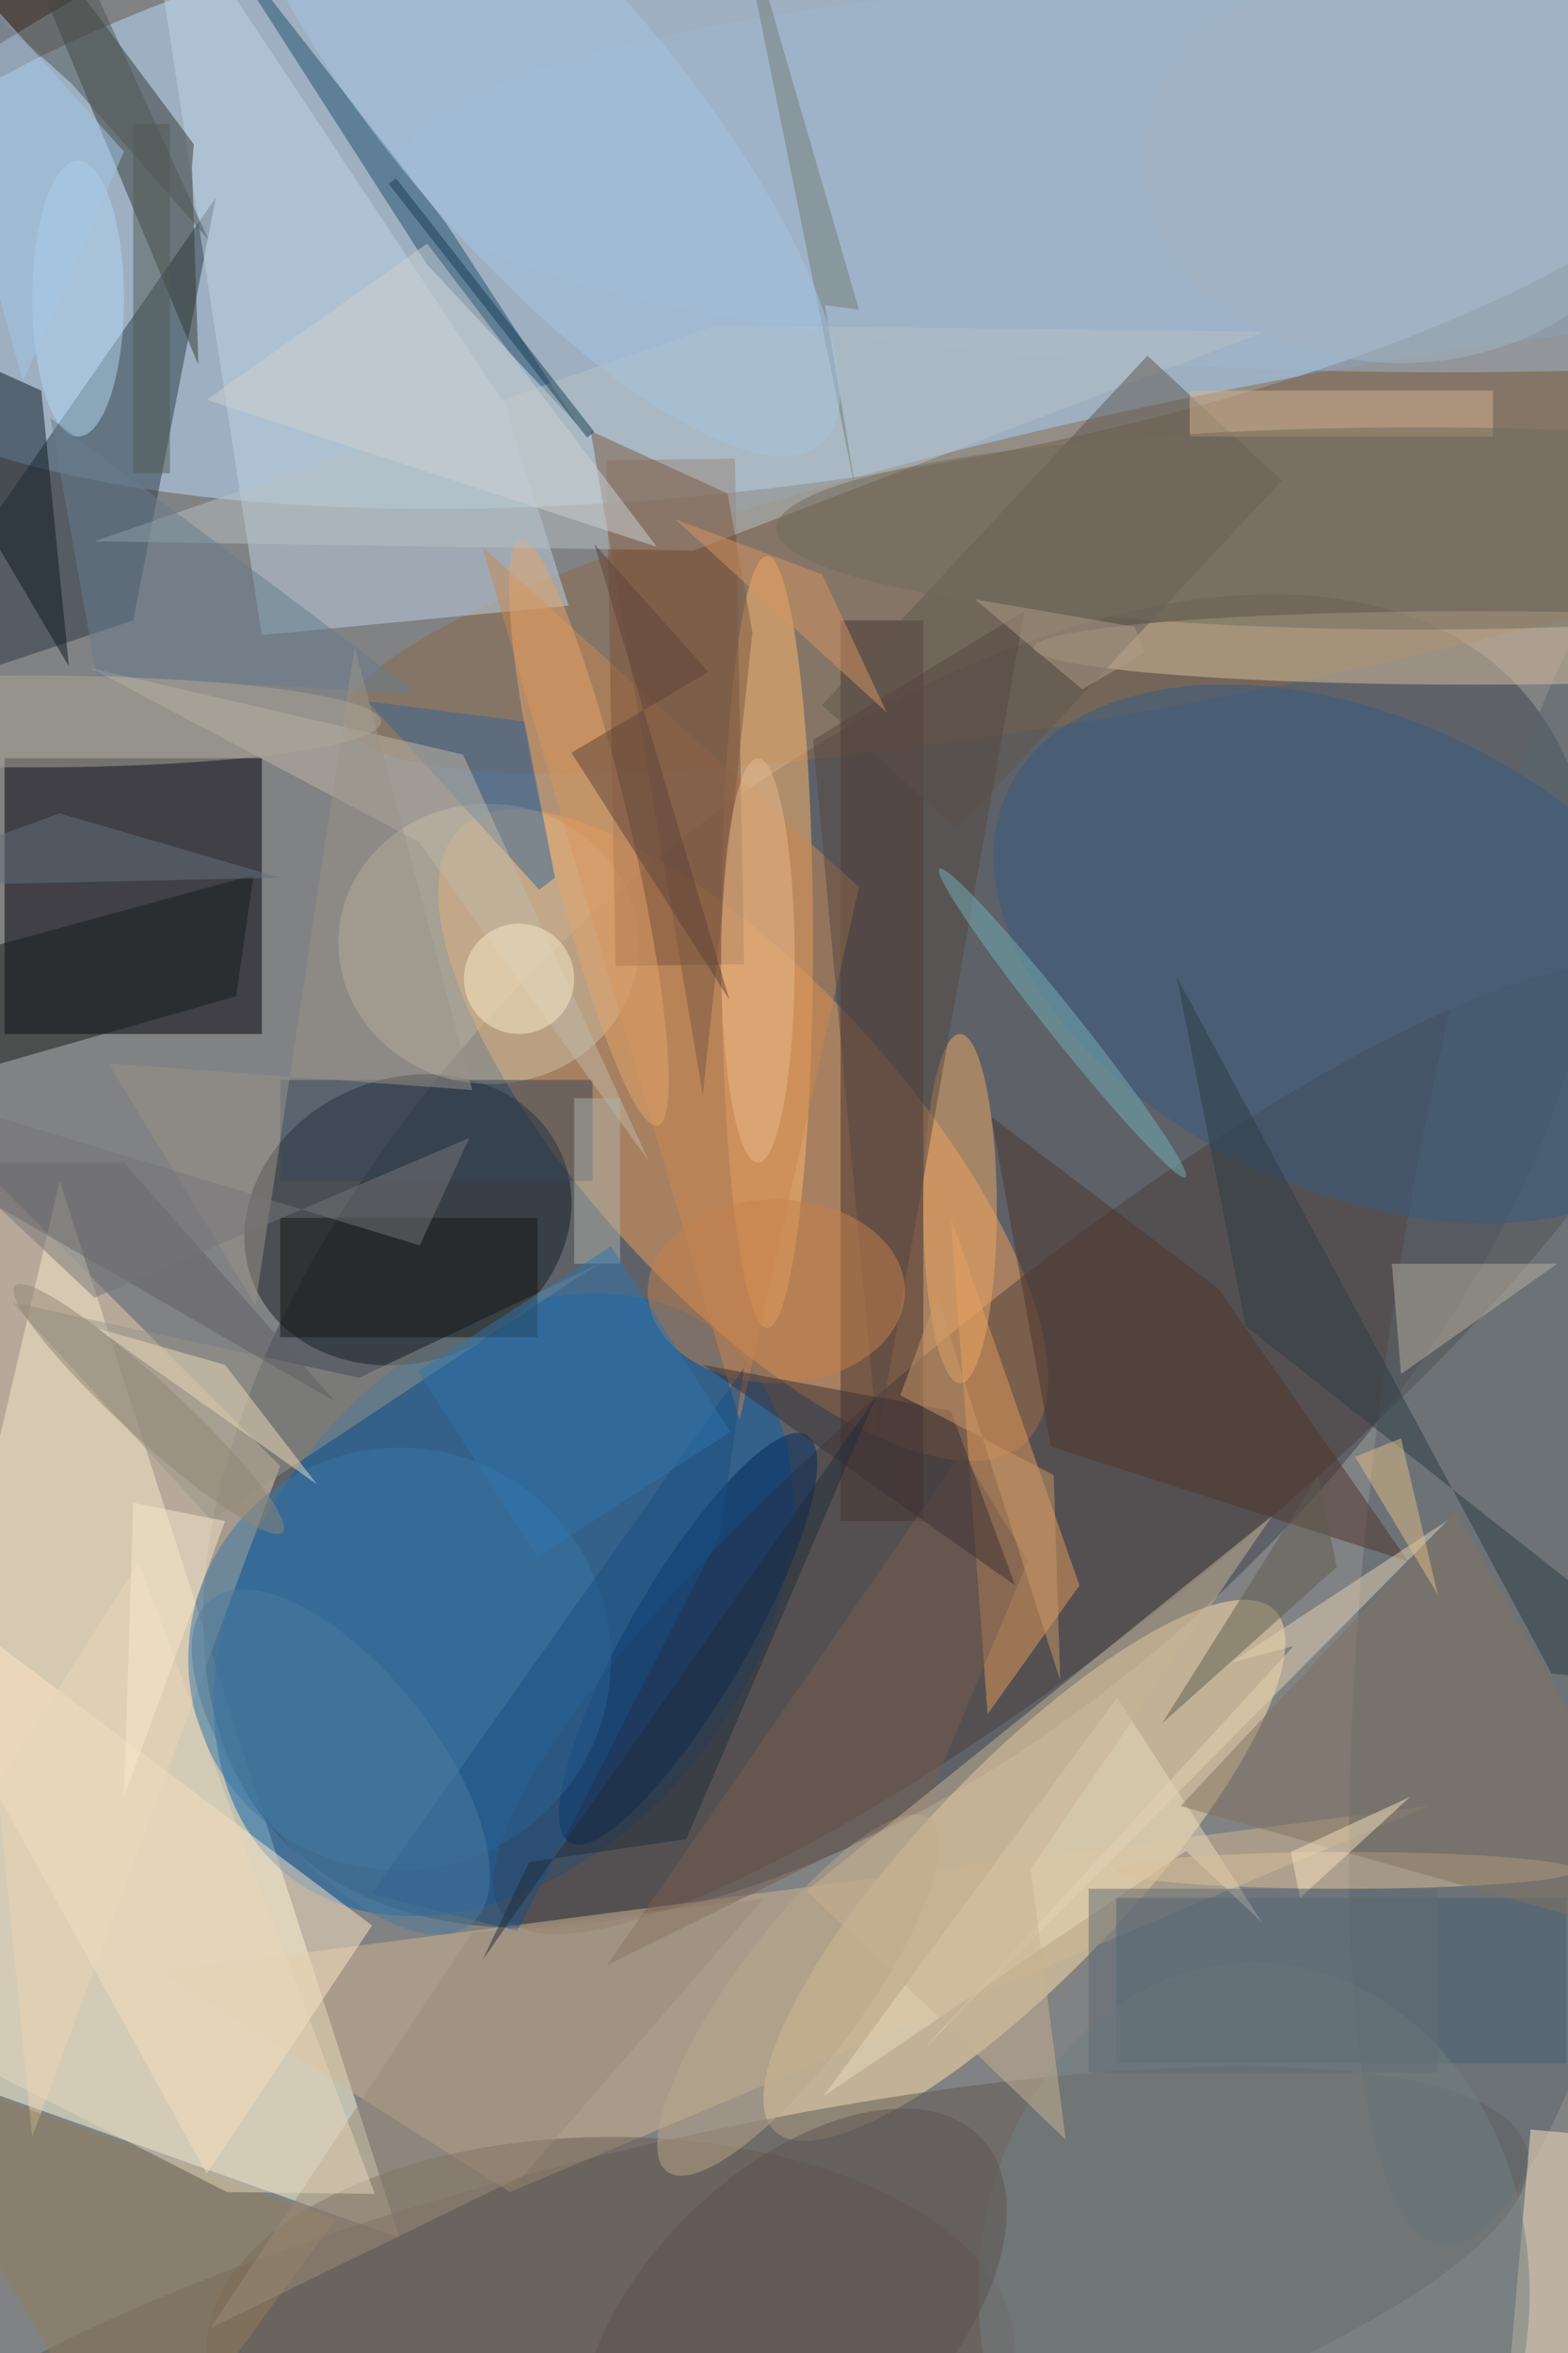 <svg xmlns="http://www.w3.org/2000/svg" viewBox="0 0 1200 1800"><defs/><filter id="a"><feGaussianBlur stdDeviation="12"/></filter><rect width="100%" height="100%" fill="#533e38"/><g filter="url(#a)"><g fill-opacity=".5" transform="translate(3.5 3.5) scale(7.031)"><circle cx="90" cy="147" r="169" fill="#afc7ce"/><circle r="1" fill="#badfff" transform="matrix(-4.623 -33.751 106.561 -14.597 84.8 18.1)"/><path fill="#ffffdf" d="M6 128l-22 94 59 21z"/><circle r="1" fill="#3d424e" transform="matrix(34.152 36.96 -67.549 62.417 97.3 136.7)"/><circle r="1" fill="#f09f58" transform="matrix(12.718 -11.644 30.662 33.489 80.4 123)"/><circle r="1" fill="#ffe2ac" transform="matrix(8.251 7.91 -27.185 28.356 111 203)"/><circle r="1" fill="#0b61ab" transform="rotate(38.6 -221.4 164.6) scale(26.923 37.673)"/><path fill="#00000b" d="M0 82h28v30H0z"/><circle r="1" fill="#5e5952" transform="matrix(91.751 -21.486 5.128 21.897 74 255)"/><circle r="1" fill="#171d24" transform="rotate(67.6 -76.8 98.9) scale(15.403 18.181)"/><circle r="1" fill="#8b6a4b" transform="matrix(96.444 -19.499 3.235 15.999 133.5 58.5)"/><circle r="1" fill="#4c3e3a" transform="rotate(-38.8 281.9 -87.9) scale(80.788 18.806)"/><path fill="#2a3945" d="M14 67l9-46-39 56z"/><ellipse cx="83" cy="102" fill="#ffb96e" rx="5" ry="42"/><path fill="#c0d3e5" d="M61.4 65.4l-7-22L15-16l13 84.6z"/><path fill="#eed3b2" d="M3 232l27-73-38-38z"/><path fill="#343834" d="M20.4 17.6l.7 21.6-22-52.8 21.5 28.8z"/><circle r="1" fill="#cfc0a6" transform="matrix(.815 -15.226 16.345 .875 52.7 102.2)"/><path fill="#d1b693" d="M55 238l100-42-138 18z"/><circle r="1" fill="#5b656c" transform="rotate(-82.2 171 -21.5) scale(93.819 19.054)"/><path fill="#473331" d="M91 67h9v98h-9z"/><circle r="1" fill="#375b82" transform="rotate(115.1 40.7 98.4) scale(25.768 41.832)"/><path fill="#fee6c6" d="M22 236l-38-69 56 42z"/><path fill="#e49a59" d="M117 172l-14-40 4 54z"/><ellipse cx="160" cy="70" fill="#d8bf9f" rx="48" ry="4"/><path fill="#ca8751" d="M52 59l41 37-13 58z"/><path fill="#7c533a" d="M80.5 104.4l-14 .2-1-55 14-.2z"/><ellipse cx="157" cy="18" fill="#a0b6d0" rx="114" ry="22"/><path fill="#234f6d" d="M48 23.7L20.4-11.6 46 28.3l16.5 17.6z"/><circle r="1" fill="#00275a" transform="matrix(-12.9 22.165 -5.572 -3.243 74.4 177.8)"/><circle cx="43" cy="180" r="23" fill="#3a77a7"/><path fill="#0e1925" d="M4 42l3 30-23-39z"/><path fill="#485e72" d="M121 206h49v18h-49z"/><path fill="#999488" d="M22.5 164.9l42-27.8-25.9 12.3-37.8-8.2z"/><path fill="#4e352c" d="M132.1 139.7L107.4 121l6.5 35.9 38.9 12.5z"/><path fill="#fbe5c0" d="M175.1 232l-3.2 36.8-9-.8 3.2-36.8z"/><ellipse cx="66" cy="255" fill="#695a51" rx="44" ry="23"/><circle r="1" fill="#e4a56b" transform="matrix(-7.495 -31.875 4.409 -1.037 63.6 90.1)"/><path fill="#b6c0c5" d="M137.1 35.6L75 59.4l-65.2-1 67.7-23.5z"/><path fill="#5e574f" d="M124.4 38.2L139 51.8l-35.4 38L89 76.2z"/><path fill="#e9dbbc" d="M89.1 227.6l32-43.4 15.8 24.5-8.3-7.8z"/><path fill="#396293" d="M56.6 78l3.3 17-1.7 1.3-18.7-20.5z"/><ellipse cx="104" cy="131" fill="#eda864" rx="4" ry="19"/><ellipse cx="136" cy="249" fill="#728183" rx="30" ry="36"/><path fill="#b7ae9e" d="M151 137l1 12 17-12z"/><path fill="#7a5943" d="M78.7 53.2l2.7 15.1-5.4 50.3-12.2-72.2z"/><path fill="#605f65" d="M13 126l23 26-45-26z"/><ellipse cx="8" cy="32" fill="#b5d6f2" rx="5" ry="15"/><path fill="#37475b" d="M30 117h34v11H30z"/><path fill="#c0b9a8" d="M9.4 72.2l35.7 18.9 25 34.7-20.2-44.2z"/><path fill="#927e5b" d="M-14 223l50 18-22 30z"/><path fill="#757d77" d="M89.3 32.7l3.6 21.6L78.7-16 93 33.2z"/><path fill="#181c1a" d="M25.2 107.9l1.9-13.2-35.1 9.6-1.2 13.4z"/><path fill="#d5b493" d="M129 42h33v5h-33z"/><path fill="#2c3d45" d="M127.6 105.8l7.5 38 49.9 39.3-16.6-1.5z"/><path fill="#564640" d="M111 66l-16 90-7-76z"/><path fill="#161917" d="M30 132h28v13H30z"/><path fill="#677c8f" d="M5 45l5 28 35 2z"/><ellipse cx="84" cy="140" fill="#c6804a" rx="14" ry="10"/><circle r="1" fill="#a6c4e2" transform="rotate(-130.5 31.3 -7.7) scale(48.306 15.269)"/><ellipse cx="82" cy="104" fill="#e8bb8d" rx="4" ry="22"/><path fill="#e4d2b3" d="M157.1 164.9l-23.6 15.5 6.8-1.8-40.5 44.1z"/><circle r="1" fill="#baa78b" transform="rotate(-143.4 79 94) scale(7.01 23.924)"/><ellipse cx="146" cy="203" fill="#ddc09b" rx="25" ry="2"/><path fill="#afb3ab" d="M62 119h5v18h-5z"/><circle r="1" fill="#75aeb6" transform="rotate(-38.6 215.8 -109) scale(1.685 21.475)"/><path fill="#ecdaba" d="M24 148l10 13-24-17z"/><path fill="#1a4f83" d="M80.5 148.3l-40.6 57.3 15.9 4 22.1-43.2z"/><path fill="#765d4e" d="M65.6 213.3l34.5-17 11.3-27-7.2-11.8z"/><path fill="#605c4e" d="M126 187l17-27 2 10z"/><path fill="#837361" d="M185 212l-27-48-30 32z"/><path fill="#9c8b78" d="M56.5 236.2l-34.1 16.6 28.5-43 31.7-3.7z"/><path fill="#66707e" d="M6 88l24 7-46 1z"/><path fill="#3074ad" d="M58 168.9l-13-20.2 21-13.6 13 20.2z"/><path fill="#e9d7bb" d="M40.3 238.2l-25.7-68.7-30.6 48L24.2 238z"/><path fill="#c8b293" d="M138 164.4l-26.3 38.4 3.8 29.5-28.2-27.1z"/><circle cx="56" cy="106" r="6" fill="#f8eac9"/><path fill="#f6e1bd" d="M153 195l-12 11-1-5z"/><path fill="#3d3134" d="M103 153l-27-5 34 24z"/><ellipse cx="154" cy="57" fill="#706b5d" rx="70" ry="11"/><path fill="#183f54" d="M64.2 46.5l-.8.6-21.6-27.6.8-.6z"/><path fill="#9b948b" d="M50.9 118.1l-39.6-2.9 16 26.3 10.8-71.6z"/><path fill="#616b75" d="M118 205h38v20h-38z"/><path fill="#ccd0d2" d="M46 26l25 33-49-16z"/><circle r="1" fill="#4c7a9d" transform="matrix(-14.146 -17.657 7.952 -6.37 36.6 191.2)"/><path fill="#212c3b" d="M57.1 202.1l17.1-2.5 20.6-48L52 212.8z"/><ellipse cx="3" cy="78" fill="#aca698" rx="38" ry="5"/><path fill="#505754" d="M7.3 8.6l14.9 17L4.3-13.7-9.6-6.5z"/><circle r="1" fill="#5c5353" transform="matrix(-11.153 -11.536 20.323 -19.648 85.9 251.7)"/><path fill="#af9d89" d="M124.1 70.5l-1.1-2.8-17.4-3 11.7 9.8z"/><path fill="#a3c6e8" d="M-13-13l26 29L2 41z"/><ellipse cx="152" cy="17" fill="#a3b2c1" rx="28" ry="22"/><path fill="#5e4338" d="M76.6 72.6L64.2 58.7l14.7 49.6-17.2-26.9z"/><path fill="#e1bd89" d="M152 156l-5 2 9 15z"/><path fill="#cb9868" d="M97.5 151.3l16.7 8.7.7 22.3-13.4-41.8z"/><path fill="#535a55" d="M14 13h4v38h-4z"/><path fill="#f6e9cd" d="M24 165l-11 30 1-32z"/><path fill="#777578" d="M-16 116.4L45.2 135l5.4-11.7-40.8 17.4z"/><path fill="#d79463" d="M96 77L73 56l16 6z"/><circle r="1" fill="#938674" transform="matrix(-2.129 2.315 -14.575 -13.406 15.7 152.8)"/></g></g></svg>